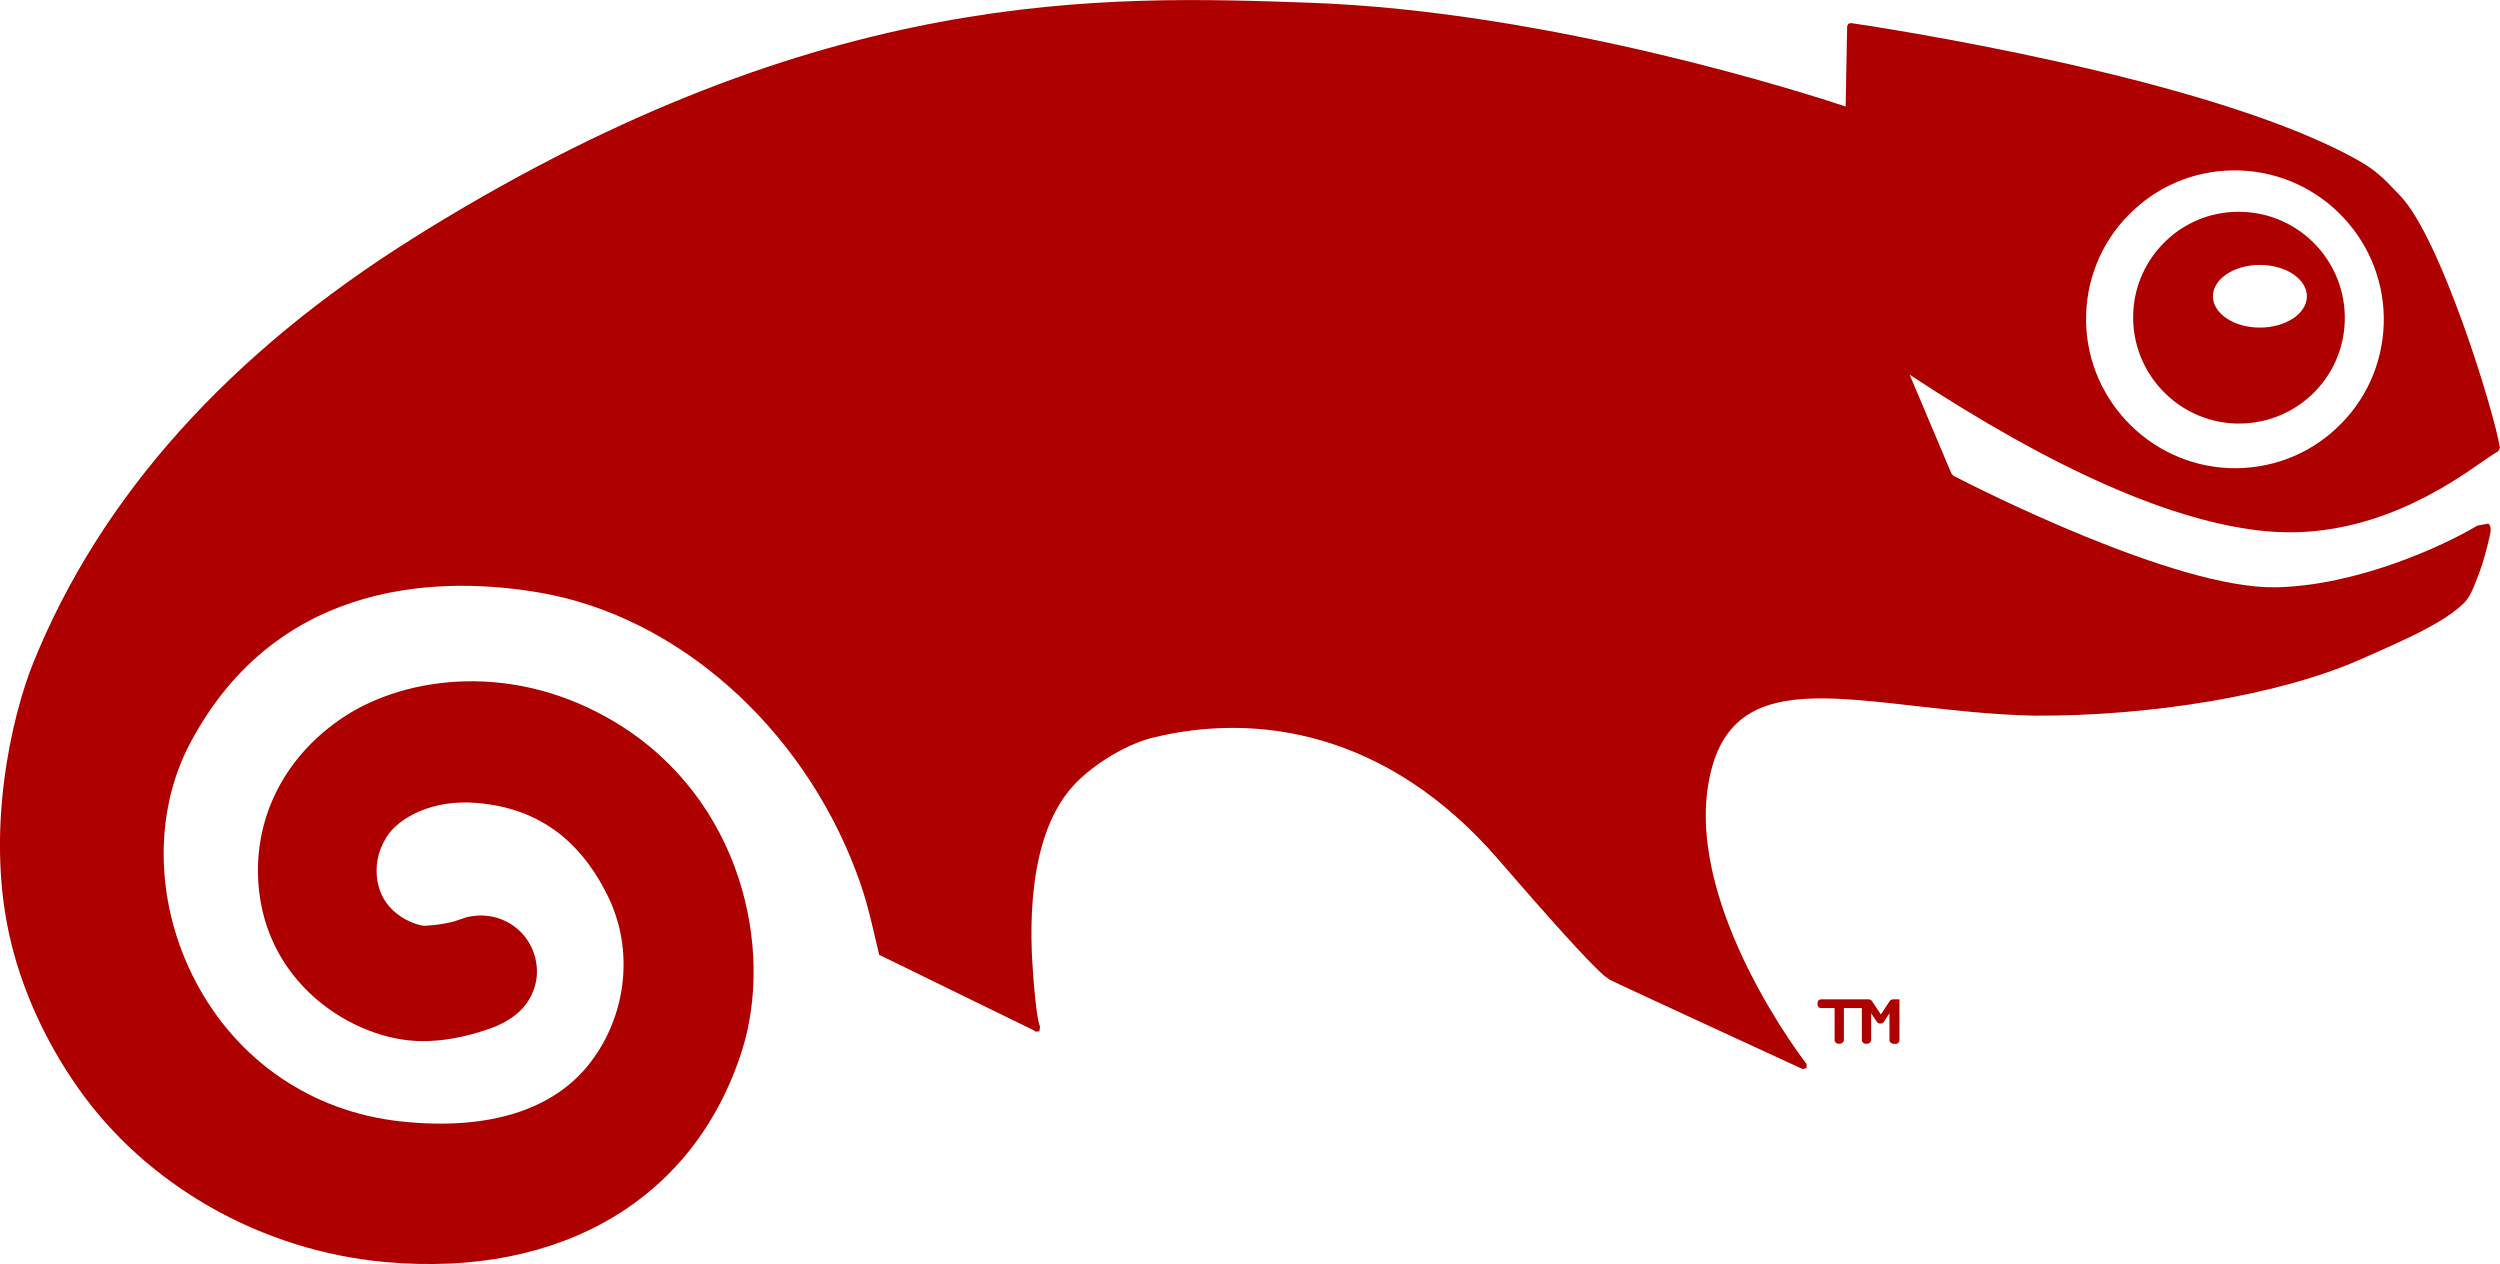 <svg xmlns="http://www.w3.org/2000/svg" viewBox="0 0 286.12 144.66"><g transform="translate(-53.791-76.42)" fill="#af0000"><path d="m309.62 124.89c-6.673-.245-11.912-5.871-11.689-12.554.103-3.236 1.486-6.226 3.836-8.434 2.36-2.207 5.442-3.356 8.678-3.235 6.683.234 11.923 5.85 11.698 12.543-.101 3.225-1.465 6.216-3.825 8.434-2.371 2.198-5.453 3.347-8.698 3.246m2.809-10.978c2.97 0 5.381-1.607 5.381-3.58 0-1.984-2.411-3.591-5.381-3.591-2.972 0-5.373 1.608-5.373 3.591 0 1.973 2.401 3.58 5.373 3.58"/><path d="m172.32 194.49l.429-.04.07-.509c-.11-.399-.369-.758-.769-5.708-.34-4.381-1.028-16.395 5.02-22.353 2.346-2.325 5.928-4.391 8.753-5.059 11.586-2.824 26.624-.868 39.467 13.981 6.627 7.674 9.88 11.176 11.507 12.743l.558.519.679.489c.529.299 22.07 10.219 22.07 10.219l.439-.11.011-.468c-.14-.16-13.651-17.614-11.257-31.994 1.896-11.456 11.02-10.428 23.621-8.992 4.121.469 8.812 1.01 13.662 1.118 13.541.08 28.13-2.405 37.12-6.337 5.818-2.544 9.53-4.221 11.855-6.337.837-.688 1.276-1.826 1.726-3.02l.31-.808c.378-.968.927-3.044 1.168-4.172.11-.499.16-1.038-.191-1.307l-1.247.229c-3.941 2.365-13.812 6.876-23.05 7.06-11.446.239-34.518-11.517-36.923-12.764l-.229-.269c-.58-1.378-4.04-9.571-4.771-11.296 16.606 10.937 30.377 16.985 40.925 17.923 11.736 1.047 20.887-5.359 24.799-8.094.768-.519 1.347-.938 1.586-1.027l.25-.409c-.65-4.121-6.787-24.08-11.417-28.87-1.287-1.317-2.315-2.594-4.391-3.812-16.775-9.779-56.6-15.688-58.47-15.957l-.319.09-.119.279c0 0-.15 8.263-.171 9.181-4.072-1.358-33.639-10.908-61.36-11.876-23.5-.828-55.6-1.946-100.97 25.936l-1.337.838c-21.335 13.312-36.06 29.718-43.769 48.799-2.415 5.997-5.668 19.54-2.455 32.28 1.397 5.579 3.982 11.167 7.475 16.177 7.874 11.316 21.1 18.831 35.34 20.1 20.1 1.796 35.33-7.235 40.745-24.14 3.722-11.666 0-28.78-14.27-37.511-11.606-7.115-24.1-5.489-31.33-.709-6.287 4.171-9.849 10.637-9.779 17.753.14 12.604 11.01 19.31 18.811 19.32 2.275 0 4.55-.389 7.125-1.227.909-.28 1.776-.619 2.724-1.208l.29-.189.189-.11-.07.03c1.786-1.198 2.864-3.173 2.864-5.289 0-.579-.09-1.168-.25-1.757-.918-3.183-4.072-5.119-7.345-4.521l-.439.09-.599.199-.868.29c-1.796.449-3.154.479-3.433.488-.918-.06-5.419-1.406-5.419-6.336v-.06c.011-1.806.739-3.074 1.138-3.762 1.387-2.196 5.219-4.351 10.398-3.892 6.787.578 11.676 4.062 14.919 10.628 3.01 6.107 2.226 13.611-2.026 19.12-4.221 5.459-11.735 7.774-21.735 6.686-10.08-1.107-18.601-6.905-23.371-15.936-4.67-8.822-4.93-19.29-.668-27.333 10.209-19.26 29.478-19.06 40.05-17.234 15.647 2.704 29.848 15.228 36.16 31.884 1.01 2.655 1.526 4.76 1.975 6.676l.679 2.884 17.672 8.632.24.17m125.62-94c-3.332 3.093-5.239 7.315-5.399 11.865-.308 9.38 7.06 17.284 16.436 17.634 4.571.15 8.902-1.458 12.224-4.571 3.323-3.103 5.23-7.315 5.399-11.855.319-9.39-7.05-17.304-16.445-17.643-4.551-.15-8.892 1.457-12.215 4.57" fill-rule="evenodd"/><path d="m270.66 195.87h-.197c-.228 0-.426-.198-.426-.426v-3.057l-.669 1.019c-.076.106-.213.152-.334.152h-.076c-.121 0-.259-.046-.334-.152l-.685-1.019v3.057c0 .228-.198.426-.441.426h-.197c-.228 0-.426-.198-.426-.426v-3.65h-2.054v3.65c0 .228-.213.426-.456.426h-.183c-.228 0-.426-.198-.426-.426v-3.65h-1.536c-.228 0-.411-.152-.411-.395v-.213c0-.243.183-.396.411-.396h5.384c.213 0 .35.076.426.198l1.019 1.536 1.019-1.536c.076-.107.198-.198.426-.198h.685v4.684c0 .228-.213.426-.456.426"/></g></svg>